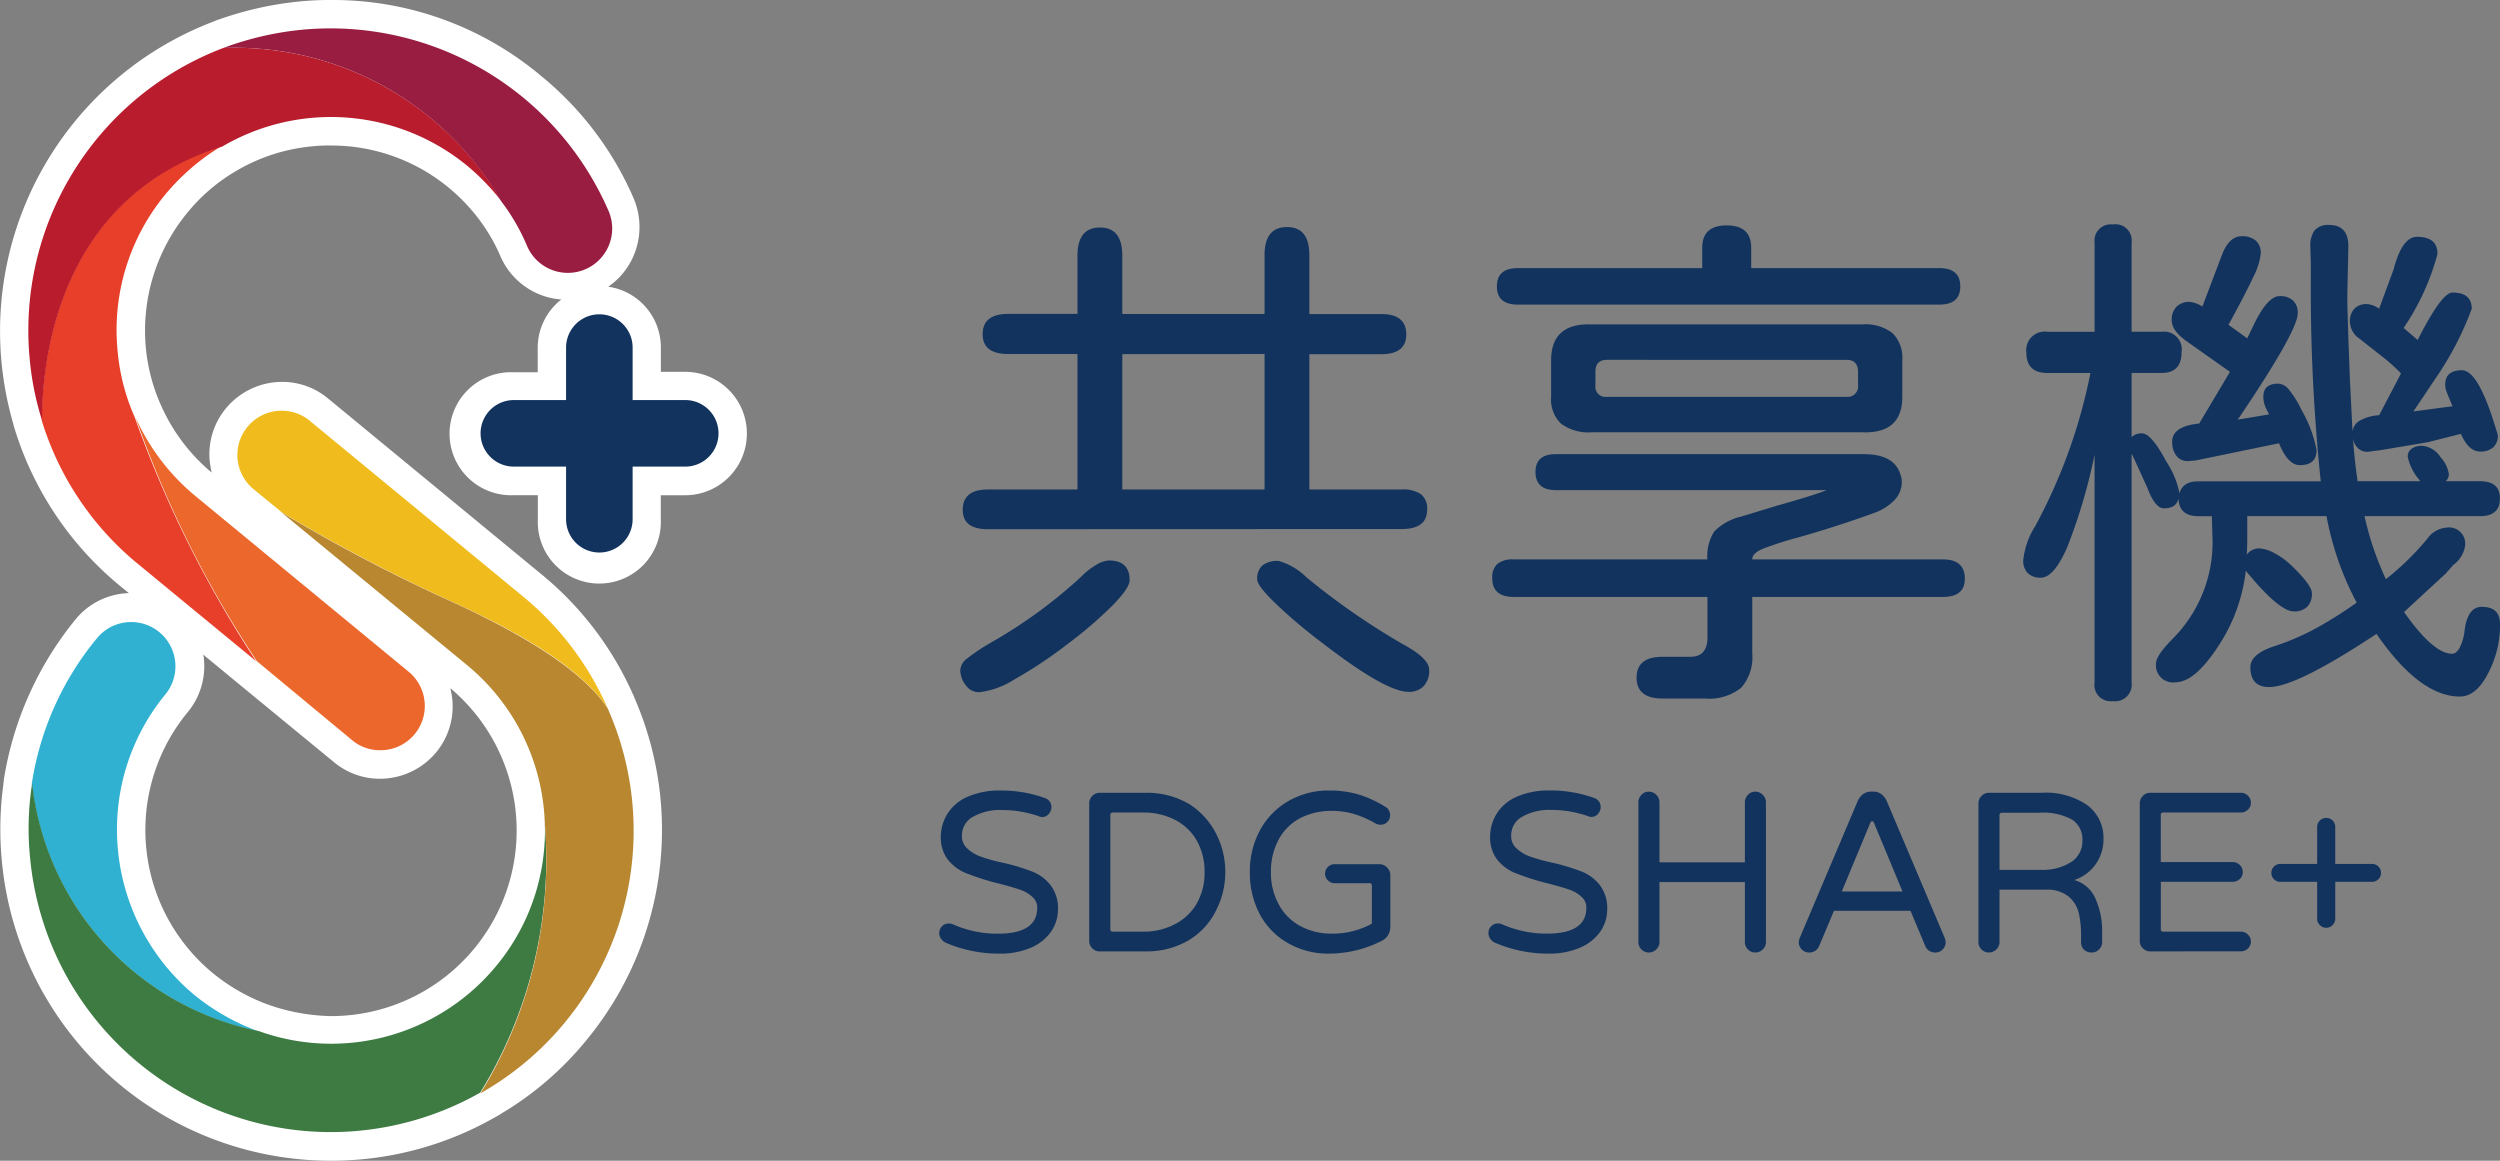 <svg xmlns="http://www.w3.org/2000/svg" width="107.765" height="50.034" viewBox="0 0 107.765 50.034">
  <rect x="0" y="0" width="107.765" height="50.034" fill="#808080" stroke="none"/>
  <g id="Logos" transform="translate(-358 -22)">
    <g id="Group_7" data-name="Group 7" transform="translate(-96 -448)">
      <g id="Group_6" data-name="Group 6">
        <path id="Path_1" data-name="Path 1" d="M29.532,16.027H28.481V14.977a2.643,2.643,0,0,0-2.268-2.618,3.1,3.1,0,0,0,1.134-1.434,3.153,3.153,0,0,0-.05-2.4,13.963,13.963,0,0,0-4-5.27A13.942,13.942,0,0,0,14.271,0a13.129,13.129,0,0,0-1.4.067A14.715,14.715,0,0,0,9.4.851H9.385l-.2.083A14.278,14.278,0,0,0,.062,15.644a14.511,14.511,0,0,0,.517,2.668v.017l.05.167a14.167,14.167,0,0,0,4.553,6.771l.367.3a3.082,3.082,0,0,0-2.3,1.134A14.517,14.517,0,0,0,.162,33.589h0l-.017.167v.017a14.359,14.359,0,0,0-.067,3.386A14.24,14.24,0,0,0,14.255,50.034h0a14.222,14.222,0,0,0,7.038-1.851l.267-.15.017-.017a13.845,13.845,0,0,0,3.7-3.185A14.238,14.238,0,0,0,27.33,30.054l-.033-.1-.017-.017a14.035,14.035,0,0,0-3.953-5.187l-9.19-7.572a3.087,3.087,0,0,0-1.985-.717A3.155,3.155,0,0,0,9.735,17.6a3.1,3.1,0,0,0-.7,2.285,4.888,4.888,0,0,0,.083.484,7.954,7.954,0,0,1-2.185-2.9,7.849,7.849,0,0,1-.65-2.452A7.993,7.993,0,0,1,8.067,9.173a7.734,7.734,0,0,1,2.1-1.8,7.867,7.867,0,0,1,3.3-1.067,6.427,6.427,0,0,1,.8-.033,7.938,7.938,0,0,1,5.07,1.818,8.079,8.079,0,0,1,1.284,1.334h0a7.607,7.607,0,0,1,.951,1.634,3.107,3.107,0,0,0,2.618,1.851,2.64,2.64,0,0,0-1.017,2.085v1.051H22.127a2.652,2.652,0,1,0,0,5.3h1.051V22.4a2.652,2.652,0,1,0,5.3,0V21.348h1.051a2.66,2.66,0,0,0,0-5.32ZM11.57,43.312h0a8.237,8.237,0,0,1-2.385-1.351A7.991,7.991,0,0,1,8.084,30.7a3.1,3.1,0,0,0,.7-2.285.837.837,0,0,0-.033-.2l1.518,1.251h0l4.119,3.386a3.087,3.087,0,0,0,1.985.717h0a3.155,3.155,0,0,0,2.418-1.134,3.1,3.1,0,0,0,.7-2.285,4.889,4.889,0,0,0-.083-.484,8.018,8.018,0,0,1,2.852,5.854A8,8,0,0,1,14.255,43.8,8.586,8.586,0,0,1,11.57,43.312Z" transform="translate(454.006 470)" fill="#fff"/>
        <g id="Group_5" data-name="Group 5" transform="translate(455.224 471.223)">
          <g id="Group_1" data-name="Group 1" transform="translate(19.491 12.32)">
            <path id="Path_2" data-name="Path 2" d="M133.023,106.269h-7.388a1.434,1.434,0,1,1,0-2.869h7.388a1.434,1.434,0,1,1,0,2.869Z" transform="translate(-124.2 -99.698)" fill="#12335e"/>
            <path id="Path_3" data-name="Path 3" d="M147.734,91.474a1.434,1.434,0,0,1-1.434-1.434v-7.4a1.434,1.434,0,1,1,2.869,0v7.4A1.434,1.434,0,0,1,147.734,91.474Z" transform="translate(-142.614 -81.2)" fill="#12335e"/>
          </g>
          <g id="Group_2" data-name="Group 2" transform="translate(0.009 16.49)">
            <path id="Path_4" data-name="Path 4" d="M77.367,119.048a12.972,12.972,0,0,0-3.652-4.837l-9.19-7.572a1.908,1.908,0,1,0-2.418,2.952l1.2.984a74.487,74.487,0,0,0,7.555,3.953C73.9,115.929,76.332,117.43,77.367,119.048Z" transform="translate(-52.397 -106.207)" fill="#f0bc1d"/>
            <path id="Path_5" data-name="Path 5" d="M17.99,178.368a9.624,9.624,0,0,1-2.752-1.551,9.272,9.272,0,0,1-3.319-6.238,9.173,9.173,0,0,1,2.051-6.755,1.908,1.908,0,0,0-2.952-2.418A12.9,12.9,0,0,0,8.2,167.694,12.346,12.346,0,0,0,17.99,178.368Z" transform="translate(-8.064 -151.617)" fill="#30b1d2"/>
            <path id="Path_6" data-name="Path 6" d="M29.636,204.184a9.122,9.122,0,0,1-2.085,6.171,9.22,9.22,0,0,1-10.24,2.819A12.281,12.281,0,0,1,7.538,202.5a12.463,12.463,0,0,0-.083,3.252,13.024,13.024,0,0,0,12.959,11.775,13.083,13.083,0,0,0,6.438-1.7A19.208,19.208,0,0,0,29.636,204.184Z" transform="translate(-7.386 -186.44)" fill="#3e7b43"/>
            <path id="Path_7" data-name="Path 7" d="M86.776,140.872c-1.051-1.6-3.469-3.1-6.521-4.52A72.524,72.524,0,0,1,72.7,132.4l8.005,6.588a9.208,9.208,0,0,1,3.352,6.8,19.228,19.228,0,0,1-2.769,11.658,13,13,0,0,0,5.487-16.578Z" transform="translate(-61.807 -128.032)" fill="#b88730"/>
          </g>
          <g id="Group_4" data-name="Group 4" transform="translate(0 0)">
            <path id="Path_8" data-name="Path 8" d="M10.8,49.641a12.854,12.854,0,0,0,4.169,6.187L20.037,60A48.868,48.868,0,0,1,14.8,49.475a9,9,0,0,1-.734-2.835,9.173,9.173,0,0,1,2.051-6.755A9.557,9.557,0,0,1,18.536,37.8C11.2,40.085,10.781,47.657,10.8,49.641Z" transform="translate(-10.219 -32.719)" fill="#e73f2a"/>
            <path id="Path_9" data-name="Path 9" d="M44.34,121.726a1.85,1.85,0,0,0,1.217.434,1.909,1.909,0,0,0,1.217-3.386l-9.19-7.572A9.342,9.342,0,0,1,35,107.8a47.333,47.333,0,0,0,5.237,10.524Z" transform="translate(-30.386 -91.044)" fill="#eb672c"/>
            <path id="Path_10" data-name="Path 10" d="M15.732,12.395A13.023,13.023,0,0,0,7.393,25.854a12.58,12.58,0,0,0,.534,2.618c-.017-1.985.384-9.54,7.755-11.825a9.259,9.259,0,0,1,10.557.817A9.927,9.927,0,0,1,27.724,19,13.3,13.3,0,0,0,15.732,12.395Z" transform="translate(-7.332 -11.549)" fill="#b91c2d"/>
            <g id="Group_3" data-name="Group 3" transform="translate(8.4)">
              <path id="Path_11" data-name="Path 11" d="M74.278,15.132A13.066,13.066,0,0,0,61.069,7.393a13.4,13.4,0,0,0-3.369.784,13.266,13.266,0,0,1,11.975,6.6,8.85,8.85,0,0,1,1.1,1.885,1.912,1.912,0,1,0,3.5-1.534Z" transform="translate(-57.7 -7.332)" fill="#991d41"/>
            </g>
          </g>
        </g>
      </g>
    </g>
    <path id="Path_1360" data-name="Path 1360" d="M2.583-5.188Q1.5-5.188,1.5-6.02,1.5-6.9,2.583-6.9H6.446v-5.84H3.459q-1.1,0-1.1-.854,0-.876,1.1-.876H6.446V-16.98q0-1.213.966-1.213t.966,1.213v2.516H14.51V-17q0-1.213.966-1.213T16.441-17v2.538h3.1q1.078,0,1.078.876,0,.854-1.078.854h-3.1V-6.9h3.976a1.386,1.386,0,0,1,.831.2.788.788,0,0,1,.27.674q0,.831-1.1.831Zm5.795-7.547V-6.9H14.51v-5.84ZM7.794-3.841q.9,0,.9.854,0,.314-.685,1.033A17.661,17.661,0,0,1,6-.225,18.878,18.878,0,0,1,3.706,1.3a3.573,3.573,0,0,1-1.5.539A.683.683,0,0,1,1.64,1.55,1.071,1.071,0,0,1,1.393.876.7.7,0,0,1,1.707.371,8.758,8.758,0,0,1,2.7-.292a21.116,21.116,0,0,0,3.886-2.83,3.152,3.152,0,0,1,.685-.539A1.181,1.181,0,0,1,7.794-3.841ZM20.484-.225q1.123.606,1.123,1.1a.968.968,0,0,1-.236.7.872.872,0,0,1-.663.247q-.988,0-3.773-2.156a22.039,22.039,0,0,1-2-1.7q-.741-.73-.741-.977a.769.769,0,0,1,.225-.618,1.059,1.059,0,0,1,.7-.191,2.767,2.767,0,0,1,1.19.7A30.53,30.53,0,0,0,20.484-.225Zm4.941-14.645q-.9,0-.9-.786t.9-.786h7.951v-.876q0-.966,1.056-.966t1.056.966v.876H43.6q.9,0,.9.786t-.9.786Zm14.847.854a1.9,1.9,0,0,1,1.314.382A1.511,1.511,0,0,1,42-12.466v1.572Q42-9.3,40.272-9.366H28.615a1.986,1.986,0,0,1-1.325-.371,1.453,1.453,0,0,1-.427-1.157v-1.572q0-1.617,1.752-1.55Zm-.18,2.044q0-.517-.494-.517H29.267q-.494,0-.494.517v.584a.437.437,0,0,0,.494.494H39.6a.449.449,0,0,0,.494-.494Zm3.661,8.086q.943,0,.943.831,0,.786-.943.786H35.533V.157a1.989,1.989,0,0,1-.483,1.494,2.21,2.21,0,0,1-1.561.46H31.67q-1.123,0-1.123-.9t1.123-.9h1.19q.7,0,.741-.741V-2.269H25.246q-.921,0-.921-.809a.769.769,0,0,1,.225-.618,1.059,1.059,0,0,1,.7-.191H33.6a1.954,1.954,0,0,1,.292-1.2,2.358,2.358,0,0,1,1.146-.64l1.55-.472q1.595-.449,2.156-.674H27.065q-.876,0-.876-.786,0-.764.876-.764H40.34q1.3,0,1.572.854a.9.9,0,0,1,.067.359,1.107,1.107,0,0,1-.292.741,2.174,2.174,0,0,1-.854.562q-1.595.584-3.257,1.056a15.835,15.835,0,0,0-1.583.505q-.46.191-.46.46ZM66.979-1.842q.786,0,.786.741A4.376,4.376,0,0,1,67.405.7q-.562,1.325-1.37,1.325-1.729,0-3.594-2.7-3.459,2.291-4.627,2.291-.809,0-.809-.854,0-.584,1.078-.921a10.8,10.8,0,0,0,1.842-.809,18.025,18.025,0,0,0,1.662-1.056,12.917,12.917,0,0,1-1.3-3.729H56.871V-4.9q0,.539-.022.809a.66.66,0,0,1,.517-.27,1.517,1.517,0,0,1,.651.191,3.356,3.356,0,0,1,.786.573q.854.831.854,1.168a.791.791,0,0,1-.2.584.791.791,0,0,1-.584.2q-.629,0-2.066-1.752a7.406,7.406,0,0,1-1.19,3.257q-1.011,1.55-1.842,1.55A.735.735,0,0,1,52.94.584q0-.337.786-1.123a5.887,5.887,0,0,0,1.64-4.425l-.022-.786H54.76q-.831,0-.854-.764-.09.427-.629.427-.382,0-.719-.9l-.584-1.28-.09-.18v9.86a.715.715,0,0,1-.809.809.7.7,0,0,1-.786-.809V-8.4a23.912,23.912,0,0,1-1.179,3.987Q48.538-3.1,47.977-3.1a.752.752,0,0,1-.573-.2.753.753,0,0,1-.191-.539,3.413,3.413,0,0,1,.517-1.482,23.37,23.37,0,0,0,2.381-6.6H48.269q-.921,0-.921-.876a.8.8,0,0,1,.921-.9H50.29v-3.841a.7.7,0,0,1,.786-.786.7.7,0,0,1,.809.786V-13.7h1.3a.764.764,0,0,1,.854.876q0,.9-.854.9h-1.3v2.763a.608.608,0,0,1,.449-.157q.4,0,1.033,1.19a3.863,3.863,0,0,1,.584,1.393q.135-.517.809-.517h5.278a79.335,79.335,0,0,1-.427-8.782v-.584l-.022-.741a1.1,1.1,0,0,1,.191-.719.769.769,0,0,1,.618-.225q.831,0,.831.921l-.022,1.011-.022.988v.517l.045,1.482.067,1.774.09,1.8.022.427a.605.605,0,0,1,.326-.494,1.943,1.943,0,0,1,.82-.225l.943-1.8a6.957,6.957,0,0,0-.775-.7l-.6-.472-.427-.337a.9.9,0,0,1-.4-.719.785.785,0,0,1,.191-.562.721.721,0,0,1,.55-.2,1.037,1.037,0,0,1,.517.2l.629-1.707q.359-1.393,1.011-1.393.876,0,.876.741a10.5,10.5,0,0,1-1.46,3.189l.606.517q1.033-2.044,1.5-2.044.831,0,.831.7a13.69,13.69,0,0,1-1.37,2.718l-1.146,1.707,1.685-.225-.157-.382q-.022-.045-.09-.225a.915.915,0,0,1-.067-.314q0-.629.719-.629.7,0,1.438,2.426l.112.359a.684.684,0,0,1-.2.539.816.816,0,0,1-.562.18q-.494,0-.831-.764l-1.415.359-2,.337-.517.067a.564.564,0,0,1-.483-.124.741.741,0,0,1-.236-.46q.067.966.2,1.864h2.7l-.045-.067a2.212,2.212,0,0,1-.494-.988.407.407,0,0,1,.168-.348.764.764,0,0,1,.46-.124,1.04,1.04,0,0,1,.786.494,1.322,1.322,0,0,1,.359.741.408.408,0,0,1-.135.292h1.482q.854,0,.854.741,0,.764-.854.764H61.925a13.171,13.171,0,0,0,.921,2.718A12.052,12.052,0,0,0,64.62-4.762a1.112,1.112,0,0,1,.831-.494.7.7,0,0,1,.809.786,1.268,1.268,0,0,1-.517.831l-.314.359-1.8,1.662Q64.89.18,65.7.18q.18,0,.326-.258a2.166,2.166,0,0,0,.213-.752Q66.372-1.842,66.979-1.842ZM54.243-13.3q-.629-.449-.629-.9a.8.8,0,0,1,.2-.573.766.766,0,0,1,.584-.213,1.274,1.274,0,0,1,.539.2l.831-2.2q.314-.831.854-.831a.9.9,0,0,1,.618.191.7.7,0,0,1,.213.55,2.892,2.892,0,0,1-.326,1.022q-.326.708-1.067,2.055l.809.584.27-.562q.606-1.258,1.123-1.258a.819.819,0,0,1,.584.191.721.721,0,0,1,.2.55q0,.764-2.583,4.582l1.348-.225-.112-.225a1.108,1.108,0,0,1-.135-.539q0-.562.651-.562a.645.645,0,0,1,.46.27,4.2,4.2,0,0,1,.528.854A5.512,5.512,0,0,1,59.858-8.6q0,.651-.719.651-.517,0-.9-.943l-3.594.741-.292.022a.587.587,0,0,1-.528-.213.951.951,0,0,1-.191-.618q0-.674,1.19-.786H54.8l1.325-2.224Z" transform="translate(398 50)" fill="#12335e"/>
    <path id="Path_1359" data-name="Path 1359" d="M3.1.107A5.792,5.792,0,0,1,.771-.361a.463.463,0,0,1-.2-.166A.417.417,0,0,1,.488-.771a.414.414,0,0,1,.117-.3A.389.389,0,0,1,.9-1.191a.411.411,0,0,1,.186.039,4.716,4.716,0,0,0,1.924.4q1.7,0,1.7-1.113a.6.6,0,0,0-.215-.479A1.4,1.4,0,0,0,4-2.637q-.293-.107-.967-.283a10.124,10.124,0,0,1-1.279-.4,1.937,1.937,0,0,1-.9-.63,1.562,1.562,0,0,1-.3-.962A1.9,1.9,0,0,1,.85-5.937a1.915,1.915,0,0,1,.894-.732A3.4,3.4,0,0,1,3.1-6.924,5.556,5.556,0,0,1,5.039-6.6a.4.4,0,0,1,.283.4.425.425,0,0,1-.117.288.366.366,0,0,1-.283.132.392.392,0,0,1-.156-.039,4.773,4.773,0,0,0-1.572-.264,2.363,2.363,0,0,0-1.255.293.909.909,0,0,0-.474.811.7.7,0,0,0,.234.557,1.635,1.635,0,0,0,.537.332,7.153,7.153,0,0,0,.967.273,9.012,9.012,0,0,1,1.25.371,1.861,1.861,0,0,1,.835.605,1.641,1.641,0,0,1,.317,1.035,1.69,1.69,0,0,1-.312.986A2.037,2.037,0,0,1,4.4-.132,3.349,3.349,0,0,1,3.1.107ZM7.4.01a.433.433,0,0,1-.317-.132.433.433,0,0,1-.132-.317V-6.367a.449.449,0,0,1,.132-.322A.425.425,0,0,1,7.4-6.826H9.365a3.587,3.587,0,0,1,1.9.488,3.281,3.281,0,0,1,1.152,1.265,3.581,3.581,0,0,1,.4,1.665,3.582,3.582,0,0,1-.391,1.641,3.058,3.058,0,0,1-1.191,1.3A3.553,3.553,0,0,1,9.365.01ZM9.258-.84a2.878,2.878,0,0,0,1.406-.332,2.277,2.277,0,0,0,.933-.9,2.663,2.663,0,0,0,.327-1.338,2.686,2.686,0,0,0-.332-1.348,2.26,2.26,0,0,0-.937-.9,2.964,2.964,0,0,0-1.4-.317H7.979a.1.1,0,0,0-.117.117v4.9a.1.1,0,0,0,.117.117Zm8.057.947a3.487,3.487,0,0,1-1.787-.449,3.1,3.1,0,0,1-1.221-1.245,3.752,3.752,0,0,1-.43-1.812,3.688,3.688,0,0,1,.449-1.836,3.209,3.209,0,0,1,1.23-1.245,3.435,3.435,0,0,1,1.729-.444,4.4,4.4,0,0,1,1.294.176,4.884,4.884,0,0,1,1.138.527.322.322,0,0,1,.146.142.436.436,0,0,1,.059.22.4.4,0,0,1-.117.288.4.4,0,0,1-.3.122A.546.546,0,0,1,19.3-5.5a4.259,4.259,0,0,0-.928-.41,3.44,3.44,0,0,0-.986-.137,2.951,2.951,0,0,0-1.338.313,2.229,2.229,0,0,0-.933.928A2.913,2.913,0,0,0,14.785-3.4a2.843,2.843,0,0,0,.322,1.357,2.275,2.275,0,0,0,.928.952,2.824,2.824,0,0,0,1.4.337,3.542,3.542,0,0,0,1.7-.43V-2.812a.1.1,0,0,0-.117-.117H17.529a.394.394,0,0,1-.288-.122.394.394,0,0,1-.122-.288.394.394,0,0,1,.122-.288.394.394,0,0,1,.288-.122h1.924a.46.46,0,0,1,.337.142.46.46,0,0,1,.142.337v2.217a.692.692,0,0,1-.1.366.643.643,0,0,1-.283.249A5.03,5.03,0,0,1,17.314.107Zm9.453,0a5.792,5.792,0,0,1-2.324-.469.463.463,0,0,1-.2-.166.417.417,0,0,1-.083-.244.414.414,0,0,1,.117-.3.389.389,0,0,1,.293-.122.411.411,0,0,1,.186.039,4.716,4.716,0,0,0,1.924.4q1.7,0,1.7-1.113a.6.6,0,0,0-.215-.479,1.4,1.4,0,0,0-.488-.293q-.293-.107-.967-.283a10.124,10.124,0,0,1-1.279-.4,1.937,1.937,0,0,1-.9-.63,1.562,1.562,0,0,1-.3-.962,1.9,1.9,0,0,1,.293-1.025,1.915,1.915,0,0,1,.894-.732,3.4,3.4,0,0,1,1.353-.254,5.556,5.556,0,0,1,1.943.322.4.4,0,0,1,.283.4.425.425,0,0,1-.117.288.366.366,0,0,1-.283.132.392.392,0,0,1-.156-.039,4.773,4.773,0,0,0-1.572-.264,2.363,2.363,0,0,0-1.255.293.909.909,0,0,0-.474.811.7.7,0,0,0,.234.557,1.635,1.635,0,0,0,.537.332,7.153,7.153,0,0,0,.967.273,9.012,9.012,0,0,1,1.25.371,1.861,1.861,0,0,1,.835.605,1.641,1.641,0,0,1,.317,1.035,1.69,1.69,0,0,1-.312.986,2.037,2.037,0,0,1-.894.688A3.349,3.349,0,0,1,26.768.107ZM31.074.059a.433.433,0,0,1-.317-.132.433.433,0,0,1-.132-.317V-6.416a.449.449,0,0,1,.132-.322.425.425,0,0,1,.317-.137.441.441,0,0,1,.322.137.441.441,0,0,1,.137.322v2.588h3.682V-6.416a.449.449,0,0,1,.132-.322.425.425,0,0,1,.317-.137.441.441,0,0,1,.322.137.441.441,0,0,1,.137.322V-.391a.425.425,0,0,1-.137.317.449.449,0,0,1-.322.132.433.433,0,0,1-.317-.132.433.433,0,0,1-.132-.317V-2.979H31.533V-.391a.425.425,0,0,1-.137.317A.449.449,0,0,1,31.074.059Zm6.914,0a.428.428,0,0,1-.322-.132.441.441,0,0,1-.127-.317.6.6,0,0,1,.049-.2l2.49-5.879a.743.743,0,0,1,.234-.3.562.562,0,0,1,.342-.107h.1a.562.562,0,0,1,.342.107.743.743,0,0,1,.234.3l2.49,5.879a.6.6,0,0,1,.049.2.441.441,0,0,1-.127.317.428.428,0,0,1-.322.132.463.463,0,0,1-.259-.073.458.458,0,0,1-.171-.21l-.635-1.514h-3.3L38.418-.225a.458.458,0,0,1-.171.21A.463.463,0,0,1,37.988.059Zm2.793-5.586Q40.752-5.6,40.7-5.6t-.078.068l-1.23,2.959h2.617Zm8.633,2.461a1.4,1.4,0,0,1,.918.815A3.4,3.4,0,0,1,50.615-.84v.449a.433.433,0,0,1-.132.317.433.433,0,0,1-.317.132.459.459,0,0,1-.332-.122.433.433,0,0,1-.127-.327V-.684a4.432,4.432,0,0,0-.088-.908,1.337,1.337,0,0,0-.444-.757,1.445,1.445,0,0,0-.972-.3H46.191V-.391a.425.425,0,0,1-.137.317.449.449,0,0,1-.322.132.433.433,0,0,1-.317-.132.433.433,0,0,1-.132-.317V-6.367a.449.449,0,0,1,.132-.322.425.425,0,0,1,.317-.137h2.275a3.137,3.137,0,0,1,1.978.542,1.751,1.751,0,0,1,.688,1.45,1.86,1.86,0,0,1-.327,1.074A1.834,1.834,0,0,1,49.414-3.066Zm-1.465-.439a2.3,2.3,0,0,0,1.333-.337,1.066,1.066,0,0,0,.483-.923,1.021,1.021,0,0,0-.435-.9,2.61,2.61,0,0,0-1.431-.3H46.309a.1.1,0,0,0-.117.117v2.344ZM52.686.01a.433.433,0,0,1-.317-.132.433.433,0,0,1-.132-.317V-6.367a.449.449,0,0,1,.132-.322.425.425,0,0,1,.317-.137H56.6a.413.413,0,0,1,.3.127.413.413,0,0,1,.127.3.4.4,0,0,1-.127.3.422.422,0,0,1-.3.122h-3.34a.1.1,0,0,0-.117.117v2.021H56.25a.413.413,0,0,1,.3.127.413.413,0,0,1,.127.3.4.4,0,0,1-.127.3.422.422,0,0,1-.3.122H53.145V-.957a.1.1,0,0,0,.117.117H56.6a.413.413,0,0,1,.3.127.413.413,0,0,1,.127.3.4.4,0,0,1-.127.3.422.422,0,0,1-.3.122Zm7.588-1.016A.375.375,0,0,1,60-1.123a.375.375,0,0,1-.117-.273V-2.988H58.291a.366.366,0,0,1-.269-.112.366.366,0,0,1-.112-.269.378.378,0,0,1,.112-.278.366.366,0,0,1,.269-.112h1.592V-5.352A.37.37,0,0,1,60-5.63a.383.383,0,0,1,.273-.112.378.378,0,0,1,.278.112.378.378,0,0,1,.112.278V-3.76h1.582a.378.378,0,0,1,.278.112.378.378,0,0,1,.112.278.366.366,0,0,1-.112.269.378.378,0,0,1-.278.112H60.664V-1.4a.383.383,0,0,1-.112.273A.37.37,0,0,1,60.273-1.006Z" transform="translate(398 63)" fill="#12335e"/>
  </g>
</svg>
